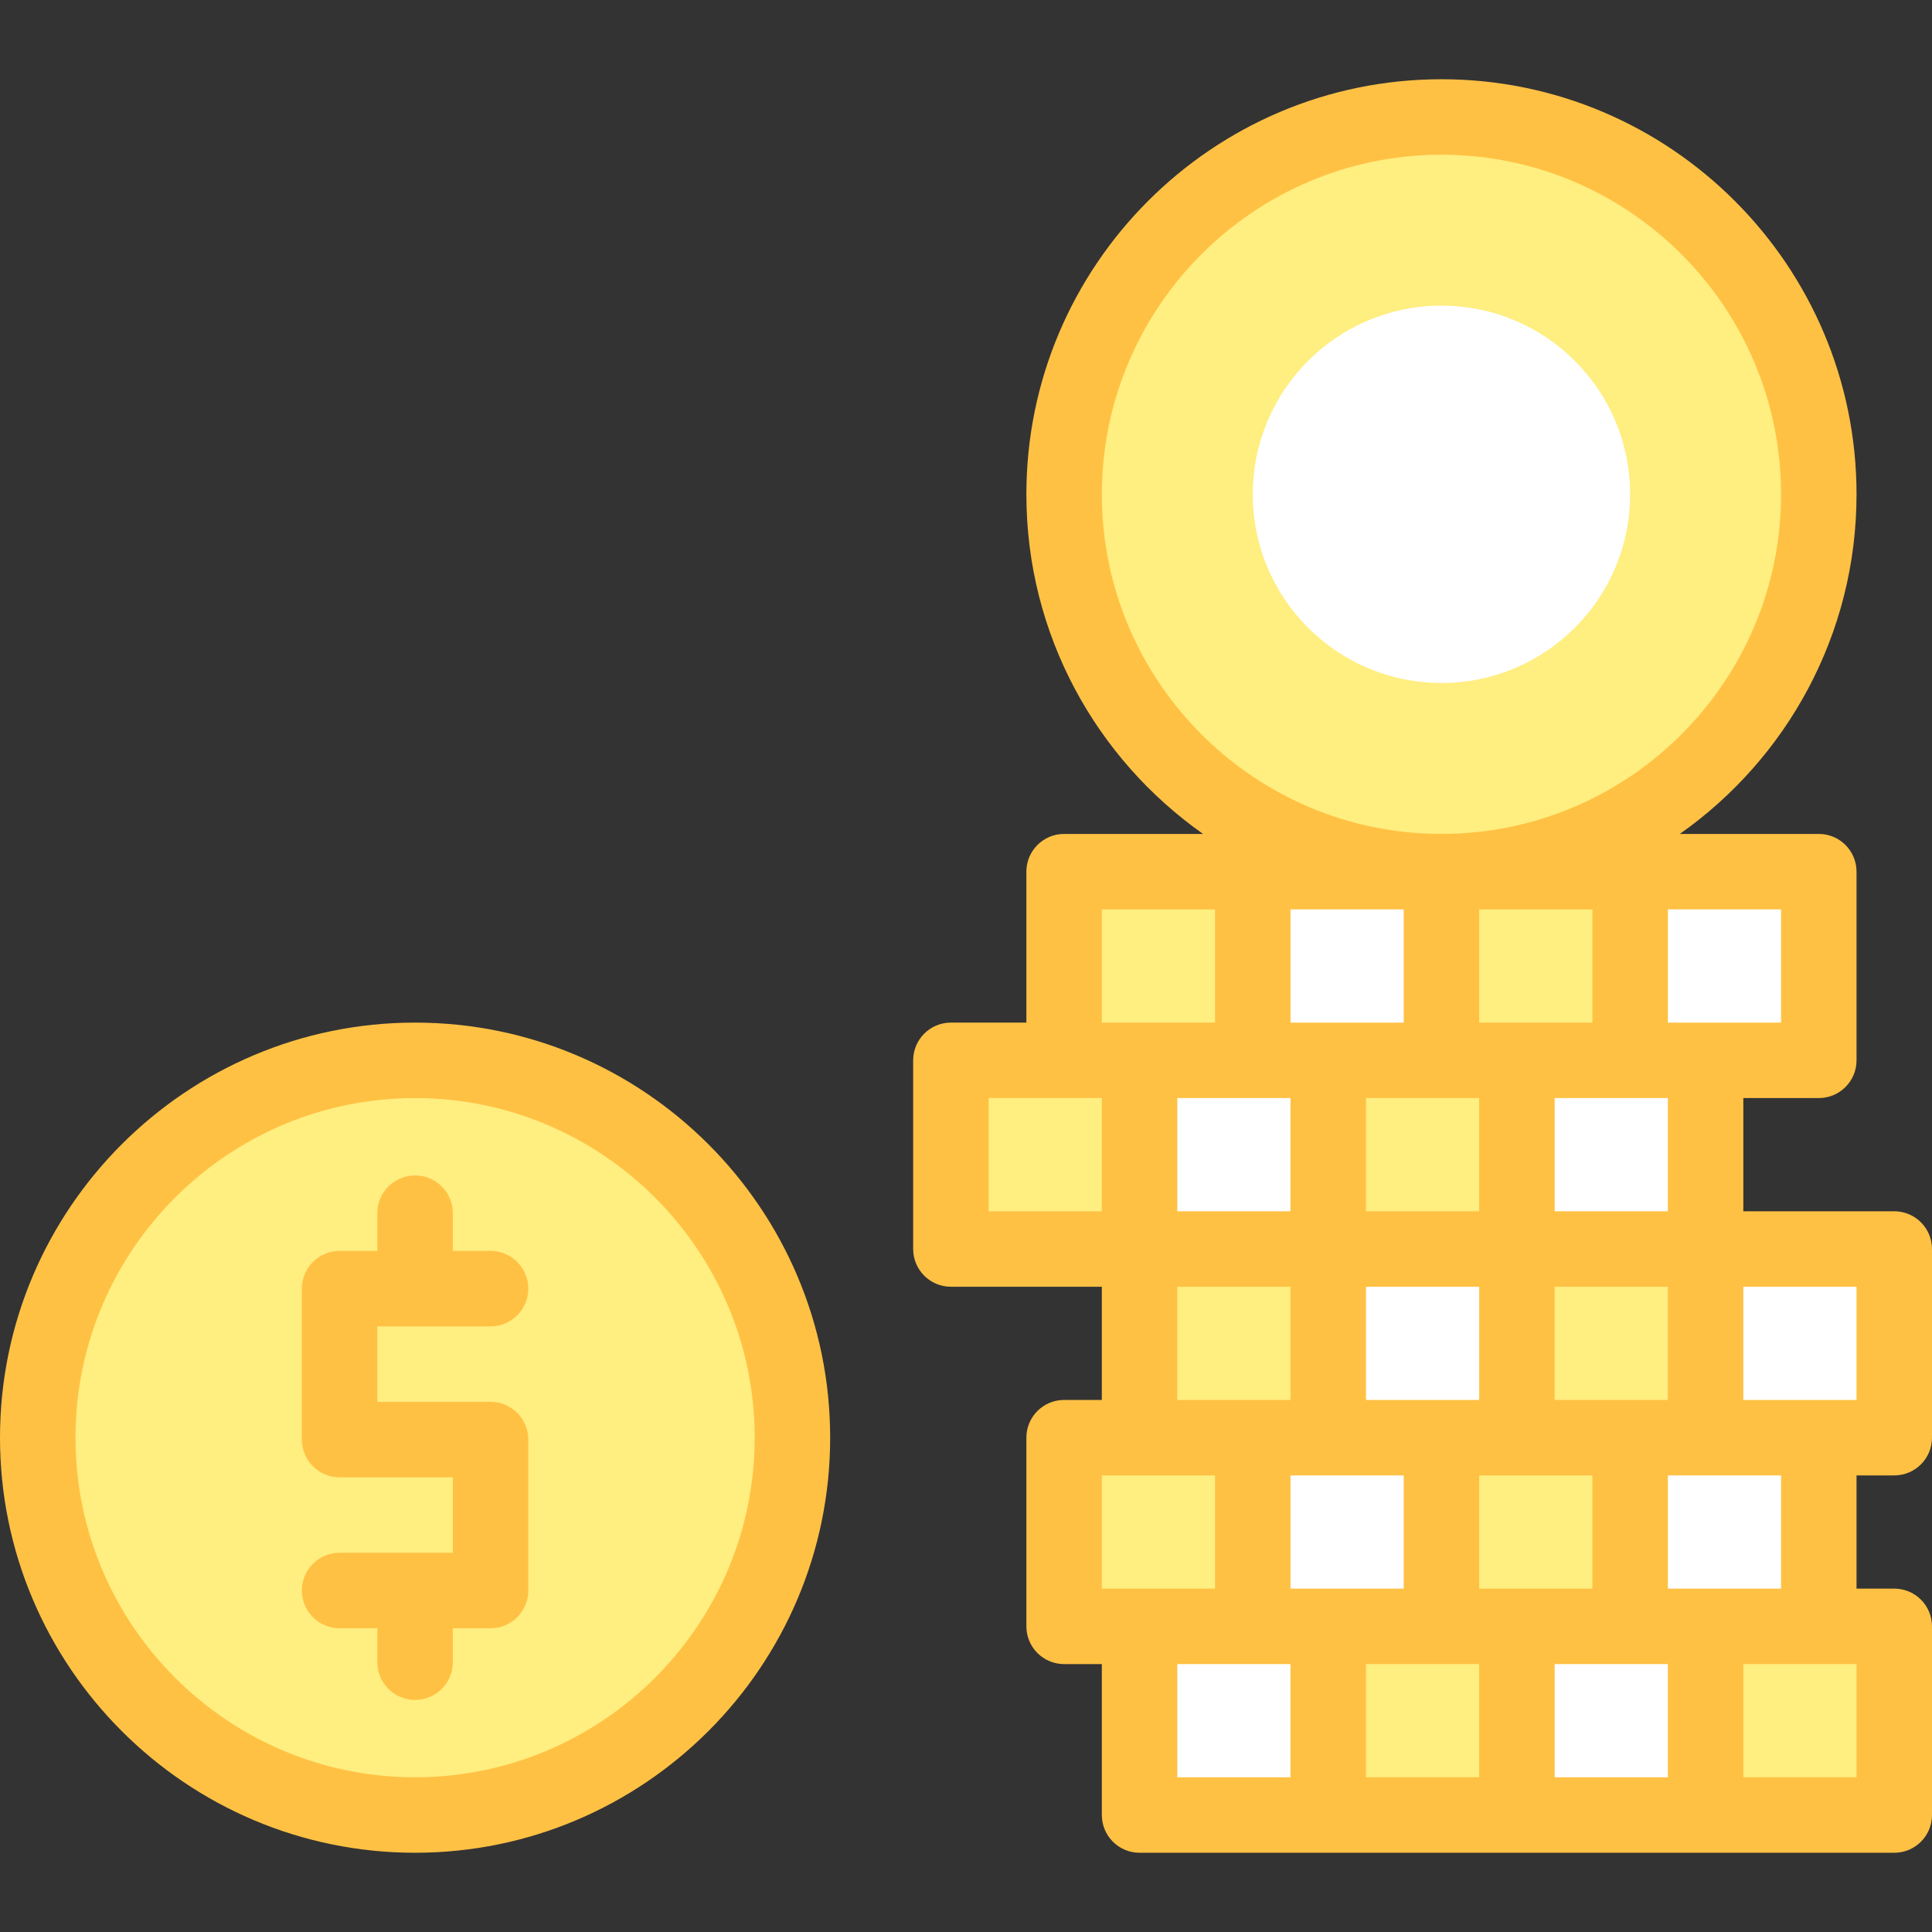 <svg id="Layer_1" enable-background="new 0 0 512 512" height="512" viewBox="0 0 512 512" width="512" xmlns="http://www.w3.org/2000/svg"><rect x="0" y="0" width="512" height="512" fill="#333333" stroke="none"/><g><path d="m282 231h200v50h-200z" fill="#ffee80"/><path d="m332 231h50v50h-50z" fill="#fff"/><path d="m432 231h50v50h-50z" fill="#fff"/><path d="m252 281h200v50h-200z" fill="#ffee80"/><path d="m302 281h50v50h-50z" fill="#fff"/><path d="m402 281h50v50h-50z" fill="#fff"/><path d="m302 331h200v50h-200z" fill="#ffee80"/><path d="m352 331h50v50h-50z" fill="#fff"/><path d="m452 331h50v50h-50z" fill="#fff"/><path d="m282 381h200v50h-200z" fill="#ffee80"/><path d="m332 381h50v50h-50z" fill="#fff"/><path d="m432 381h50v50h-50z" fill="#fff"/><path d="m302 431h200v50h-200z" fill="#ffee80"/><path d="m302 431h50v50h-50z" fill="#fff"/><path d="m402 431h50v50h-50z" fill="#fff"/><circle cx="110" cy="381" fill="#ffee80" r="100"/><circle cx="382" cy="131" fill="#ffee80" r="100"/><circle cx="382" cy="131" fill="#fff" r="50"/><g fill="#ffc144"><path d="m502 391c5.522 0 10-4.477 10-10v-50c0-5.523-4.478-10-10-10h-40v-30h20c5.522 0 10-4.477 10-10v-50c0-5.523-4.478-10-10-10h-36.828c28.3-19.923 46.828-52.837 46.828-90 0-60.654-49.346-110-110-110s-110 49.346-110 110c0 37.163 18.528 70.077 46.828 90h-36.828c-5.522 0-10 4.477-10 10v40h-20c-5.523 0-10 4.477-10 10v50c0 5.523 4.477 10 10 10h40v30h-10c-5.522 0-10 4.477-10 10v50c0 5.523 4.478 10 10 10h10v40c0 5.523 4.478 10 10 10h200c5.522 0 10-4.477 10-10v-50c0-5.523-4.478-10-10-10h-10v-30zm-10-20h-30v-30h30zm-180-80h30v30h-30zm80-20v-30h30v30zm0 50h-30v-30h30zm-20-80v30h-30v-30zm-10 100h30v30h-30zm10 50v30h-30v-30zm20 50v30h-30v-30zm20 0h30v30h-30zm-20-20v-30h30v30zm20-50v-30h30v30zm30-50h-30v-30h30zm30-50h-30v-30h30zm-180-140c0-49.626 40.374-90 90-90s90 40.374 90 90-40.374 90-90 90-90-40.374-90-90zm0 110h30v30h-30zm-30 50h30v30h-30zm50 50h30v30h-30zm-20 80v-30h30v30zm20 20h30v30h-30zm180 30h-30v-30h30zm-20-50h-30v-30h30z"/><path d="m110 271c-60.654 0-110 49.346-110 110s49.346 110 110 110 110-49.346 110-110-49.346-110-110-110zm0 200c-49.626 0-90-40.374-90-90s40.374-90 90-90 90 40.374 90 90-40.374 90-90 90z"/><path d="m130 351.503c5.523 0 10-4.477 10-10s-4.477-10-10-10h-10v-9.997c0-5.523-4.477-10-10-10s-10 4.477-10 10v9.997h-10c-5.523 0-10 4.477-10 10v40c0 5.523 4.477 10 10 10h30v20h-30c-5.523 0-10 4.477-10 10s4.477 10 10 10h10v8.99c0 5.523 4.477 10 10 10s10-4.477 10-10v-8.99h10c5.523 0 10-4.477 10-10v-40c0-5.523-4.477-10-10-10h-30v-20z"/></g></g></svg>